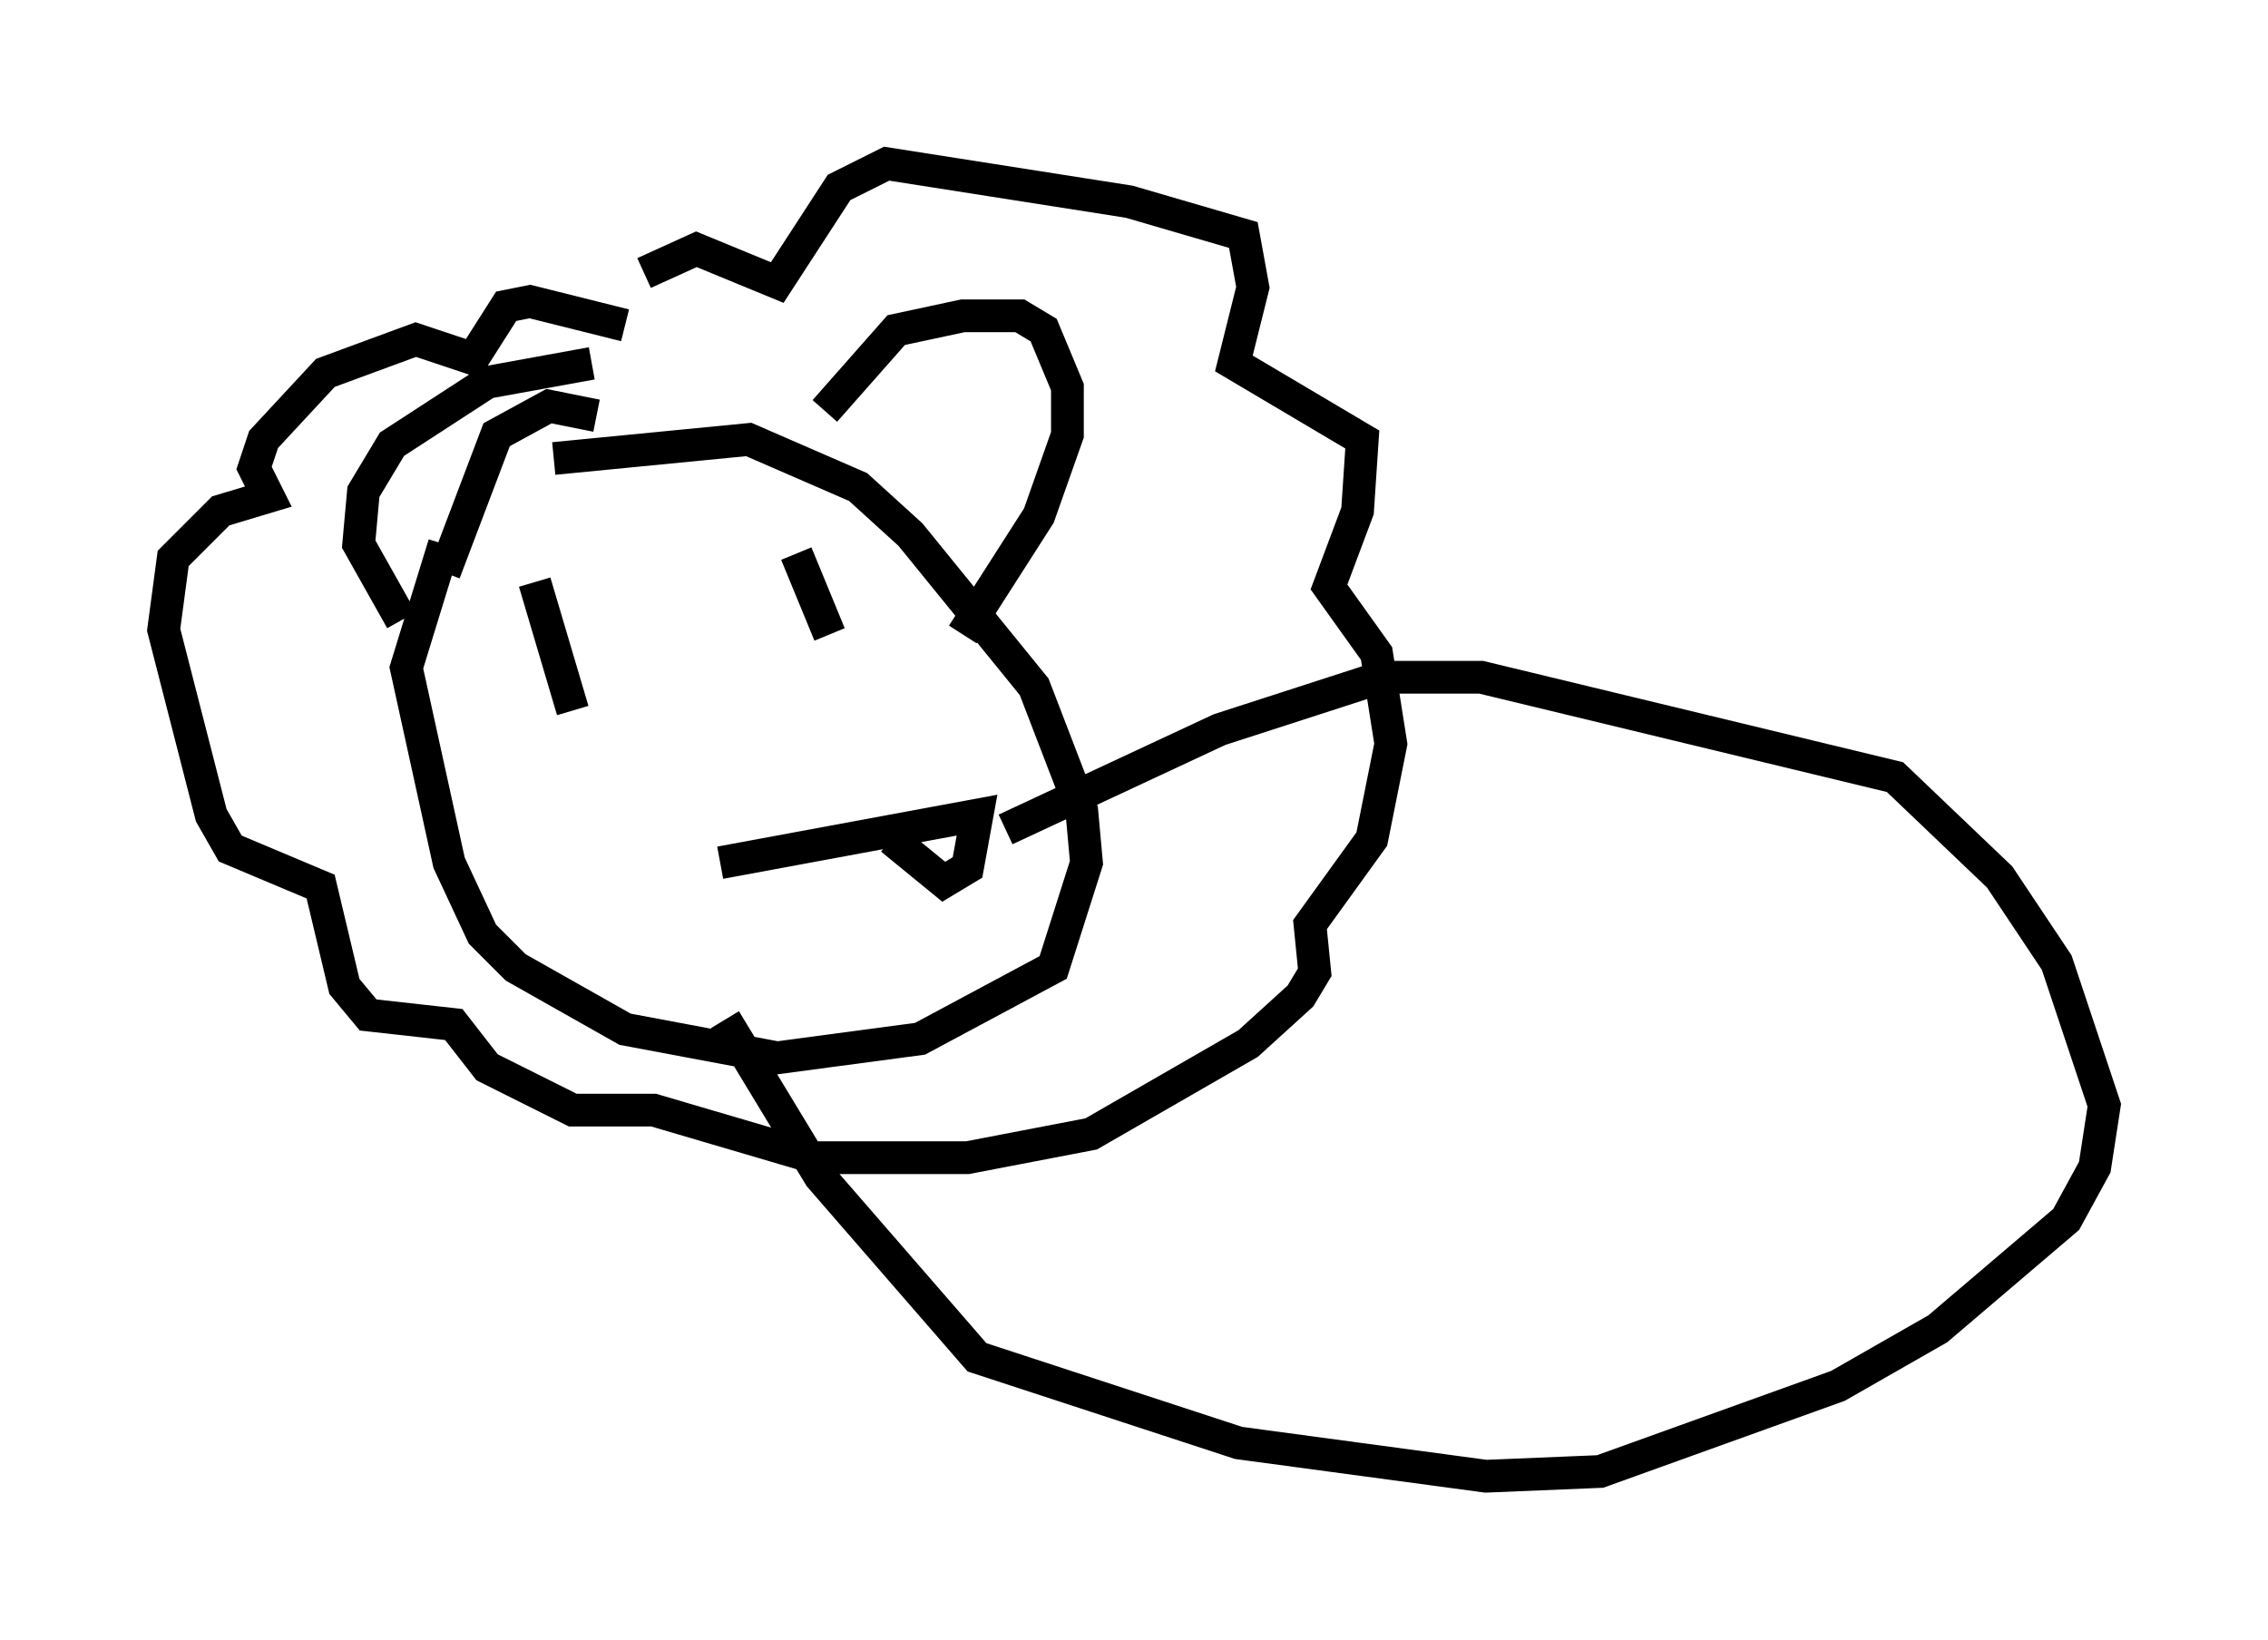 <?xml version="1.0" encoding="utf-8" ?>
<svg baseProfile="full" height="50.089" version="1.1" width="69.262" xmlns="http://www.w3.org/2000/svg" xmlns:ev="http://www.w3.org/2001/xml-events" xmlns:xlink="http://www.w3.org/1999/xlink"><defs /><rect fill="white" height="50.089" width="69.262" x="0" y="0" /><path d="M15.894, 14.732 m-2.324, 1.888 l-1.162, 3.777 1.307, 5.955 l1.017, 2.179 1.017, 1.017 l3.341, 1.888 4.648, 0.872 l4.358, -0.581 4.067, -2.179 l1.017, -3.196 -0.145, -1.598 l-1.453, -3.777 -3.777, -4.648 l-1.598, -1.453 -3.341, -1.453 l-5.955, 0.581 m8.279, -1.453 l2.179, -2.469 2.034, -0.436 l1.743, 0.0 0.726, 0.436 l0.726, 1.743 0.0, 1.453 l-0.872, 2.469 -2.324, 3.631 m-11.184, -6.682 l-1.453, -0.291 -1.598, 0.872 l-1.598, 4.212 m4.503, -6.391 l-3.196, 0.581 -2.905, 1.888 l-0.872, 1.453 -0.145, 1.598 l1.307, 2.324 m7.408, -10.603 l1.598, -0.726 2.469, 1.017 l1.888, -2.905 1.453, -0.726 l7.408, 1.162 3.486, 1.017 l0.291, 1.598 -0.581, 2.324 l3.922, 2.324 -0.145, 2.179 l-0.872, 2.324 1.453, 2.034 l0.436, 2.76 -0.581, 2.905 l-1.888, 2.615 0.145, 1.453 l-0.436, 0.726 -1.598, 1.453 l-4.793, 2.76 -3.777, 0.726 l-4.648, 0.0 -4.939, -1.453 l-2.469, 0.0 -2.615, -1.307 l-1.017, -1.307 -2.615, -0.291 l-0.726, -0.872 -0.726, -3.05 l-2.76, -1.162 -0.581, -1.017 l-1.453, -5.665 0.291, -2.179 l1.453, -1.453 1.453, -0.436 l-0.436, -0.872 0.291, -0.872 l1.888, -2.034 2.76, -1.017 l1.743, 0.581 1.017, -1.598 l0.726, -0.145 2.905, 0.726 m-2.76, 7.844 l1.162, 3.922 m6.827, -4.793 l1.017, 2.469 m-3.341, 6.972 l7.844, -1.453 -0.291, 1.598 l-0.726, 0.436 -1.598, -1.307 m-5.084, 5.52 l2.905, 4.793 4.793, 5.52 l7.989, 2.615 7.553, 1.017 l3.486, -0.145 7.263, -2.615 l3.05, -1.743 3.922, -3.341 l0.872, -1.598 0.291, -1.888 l-1.453, -4.358 -1.743, -2.615 l-3.196, -3.05 -12.637, -3.05 l-3.05, 0.0 -4.939, 1.598 l-6.536, 3.05 " fill="none" stroke="black" stroke-width="1" /></svg>